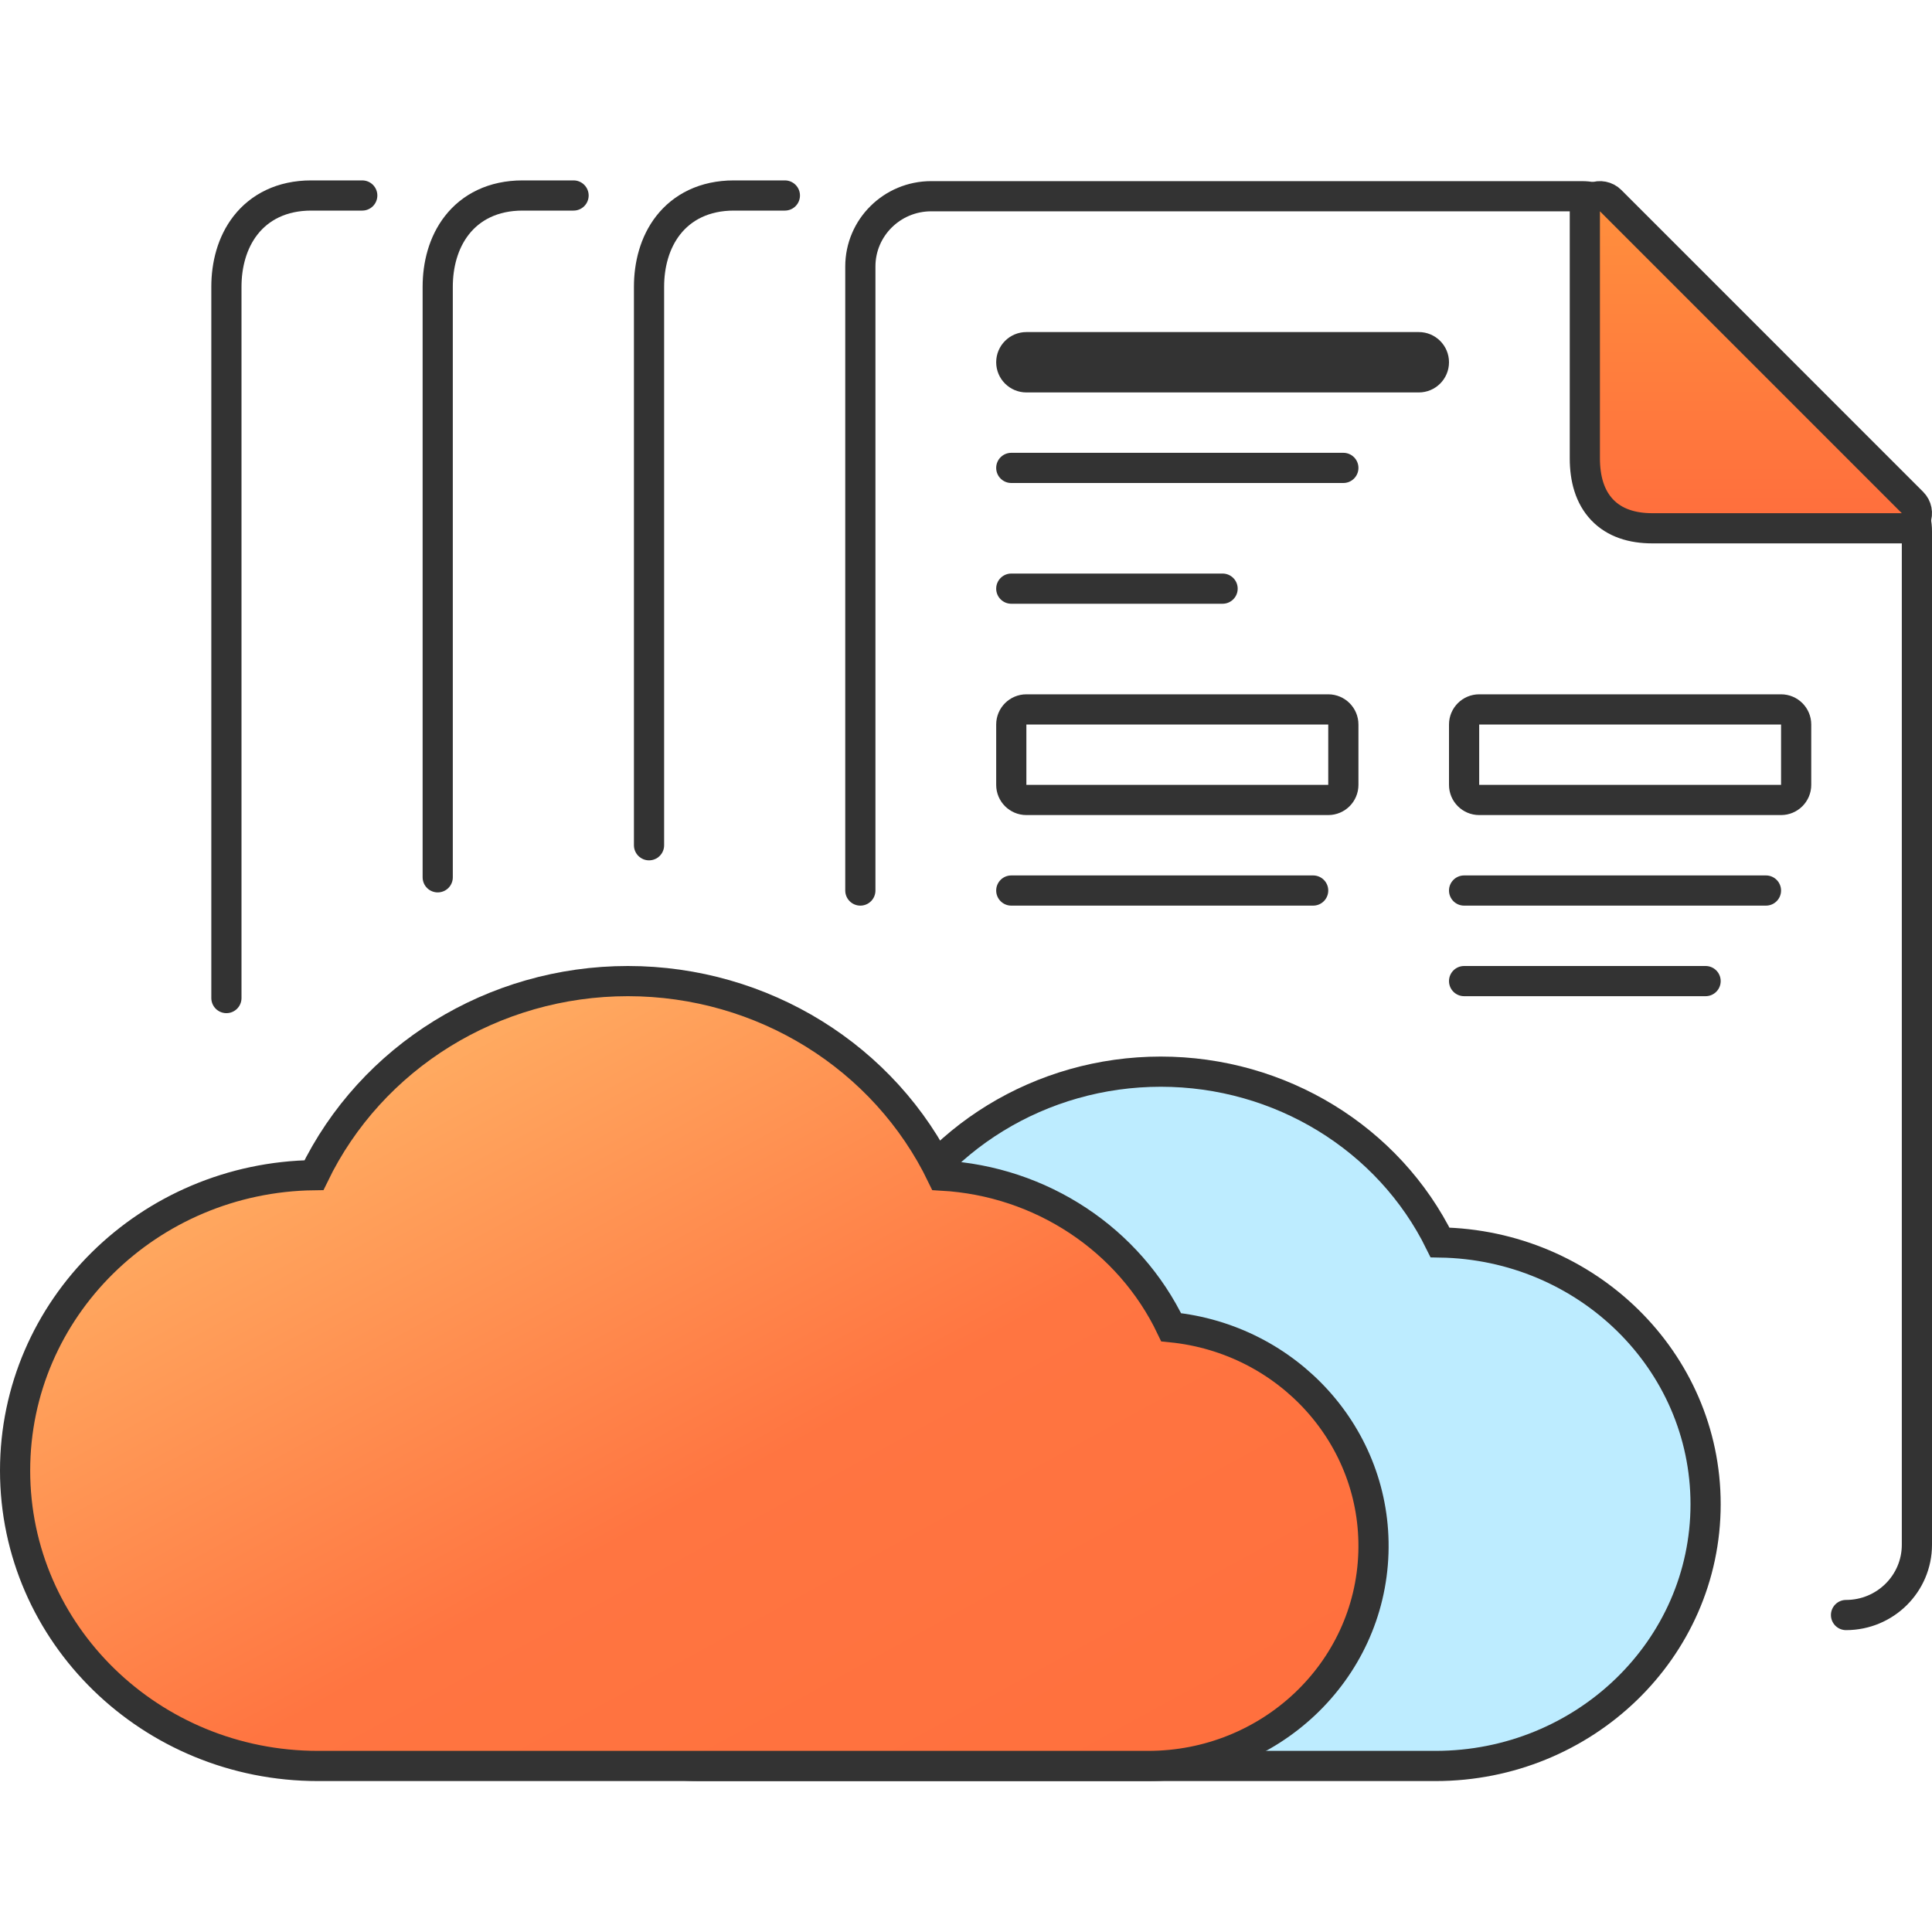 <svg width="64" height="64" viewBox="0 0 64 64" fill="none" xmlns="http://www.w3.org/2000/svg">
<path d="M61.152 53.5C62.449 53.5 63.5 52.458 63.5 51.172V17.609C63.5 17.032 63.283 16.818 62.895 16.435C62.868 16.409 62.84 16.382 62.812 16.354L53.622 7.182C53.574 7.133 53.528 7.087 53.485 7.044C53.14 6.694 52.949 6.5 52.395 6.5H30.848C29.551 6.5 28.5 7.542 28.5 8.828V29.5" stroke="#333333" stroke-linecap="round" stroke-linejoin="round"/>
<path d="M33 12C33 11.448 33.448 11 34 11H47C47.552 11 48 11.448 48 12C48 12.552 47.552 13 47 13H34C33.448 13 33 12.552 33 12Z" fill="#333333"/>
<path d="M33.5 24C33.5 23.724 33.724 23.5 34 23.5H44C44.276 23.5 44.5 23.724 44.5 24V26C44.5 26.276 44.276 26.5 44 26.5H34C33.724 26.5 33.5 26.276 33.5 26V24Z" stroke="#333333"/>
<path d="M48.5 24C48.5 23.724 48.724 23.5 49 23.5H59C59.276 23.5 59.5 23.724 59.5 24V26C59.5 26.276 59.276 26.5 59 26.5H49C48.724 26.5 48.5 26.276 48.5 26V24Z" stroke="#333333"/>
<path d="M33 29.5C33 29.224 33.224 29 33.5 29H43.5C43.776 29 44 29.224 44 29.5C44 29.776 43.776 30 43.5 30H33.5C33.224 30 33 29.776 33 29.5Z" fill="#333333"/>
<path d="M33 15.5C33 15.224 33.224 15 33.5 15H44.5C44.776 15 45 15.224 45 15.5C45 15.776 44.776 16 44.5 16H33.5C33.224 16 33 15.776 33 15.5Z" fill="#333333"/>
<path d="M33 19.5C33 19.224 33.224 19 33.5 19H40.5C40.776 19 41 19.224 41 19.5C41 19.776 40.776 20 40.5 20H33.5C33.224 20 33 19.776 33 19.5Z" fill="#333333"/>
<path d="M48 29.5C48 29.224 48.224 29 48.5 29H58.5C58.776 29 59 29.224 59 29.5C59 29.776 58.776 30 58.5 30H48.5C48.224 30 48 29.776 48 29.5Z" fill="#333333"/>
<path d="M48 32.5C48 32.224 48.224 32 48.5 32H56.5C56.776 32 57 32.224 57 32.5C57 32.776 56.776 33 56.5 33H48.5C48.224 33 48 32.776 48 32.5Z" fill="#333333"/>
<path d="M26 6.476H24.311C23.334 6.476 22.602 6.864 22.134 7.463C21.683 8.041 21.5 8.783 21.5 9.5V28" stroke="#333333" stroke-linecap="round" stroke-linejoin="round"/>
<path d="M19 6.476H17.311C16.334 6.476 15.601 6.864 15.134 7.463C14.683 8.041 14.5 8.783 14.5 9.5V29.062" stroke="#333333" stroke-linecap="round" stroke-linejoin="round"/>
<path d="M12 6.476H10.311C9.333 6.476 8.602 6.864 8.134 7.463C7.683 8.041 7.5 8.783 7.5 9.5V33.062" stroke="#333333" stroke-linecap="round" stroke-linejoin="round"/>
<path d="M53.354 6.646C53.211 6.503 52.995 6.461 52.809 6.538C52.622 6.615 52.5 6.798 52.5 7V15.182C52.5 15.858 52.664 16.457 53.073 16.888C53.487 17.323 54.072 17.5 54.732 17.5H63C63.202 17.5 63.385 17.378 63.462 17.192C63.539 17.005 63.497 16.79 63.354 16.647L53.354 6.646Z" fill="url(#paint0_linear_912_5330)" stroke="#333333" stroke-linecap="round" stroke-linejoin="round"/>
<path d="M23.178 58.5H47.551C52.477 58.5 56.5 54.633 56.5 49.829C56.5 45.074 52.56 41.237 47.703 41.158C46.006 37.705 42.406 35.5 38.451 35.5C34.491 35.5 30.887 37.71 29.192 41.172C26.292 41.345 23.707 43.036 22.462 45.594C19.023 45.95 16.393 48.819 16.503 52.231C16.616 55.741 19.587 58.502 23.178 58.5ZM23.178 58.5L23.178 58M23.178 58.5L23.178 58M23.178 58.5H23.178V58M23.178 58.5L23.178 58" fill="#BDECFF" stroke="#333333"/>
<path d="M38.03 58.5H10.533C5.004 58.5 0.5 54.131 0.5 48.714C0.5 43.341 4.932 38.999 10.4 38.929C12.295 35.009 16.345 32.5 20.799 32.5C25.258 32.5 29.311 35.014 31.204 38.943C34.484 39.127 37.404 41.053 38.796 43.967C42.664 44.352 45.619 47.594 45.496 51.441C45.37 55.388 42.052 58.502 38.03 58.5ZM38.03 58.5L38.03 58M38.03 58.5L38.03 58M38.03 58.5H38.03V58M38.03 58.5L38.03 58" fill="url(#paint1_linear_912_5330)" stroke="#333333"/>
<defs>
<linearGradient id="paint0_linear_912_5330" x1="58" y1="7" x2="58" y2="17" gradientUnits="userSpaceOnUse">
<stop stop-color="#FF8E3D"/>
<stop offset="1" stop-color="#FF6F3D"/>
</linearGradient>
<linearGradient id="paint1_linear_912_5330" x1="1" y1="32.023" x2="22.063" y2="70.542" gradientUnits="userSpaceOnUse">
<stop stop-color="#FFC671"/>
<stop offset="0.594" stop-color="#FF7541"/>
<stop offset="1" stop-color="#FF6F3D"/>
</linearGradient>
</defs>
</svg>

